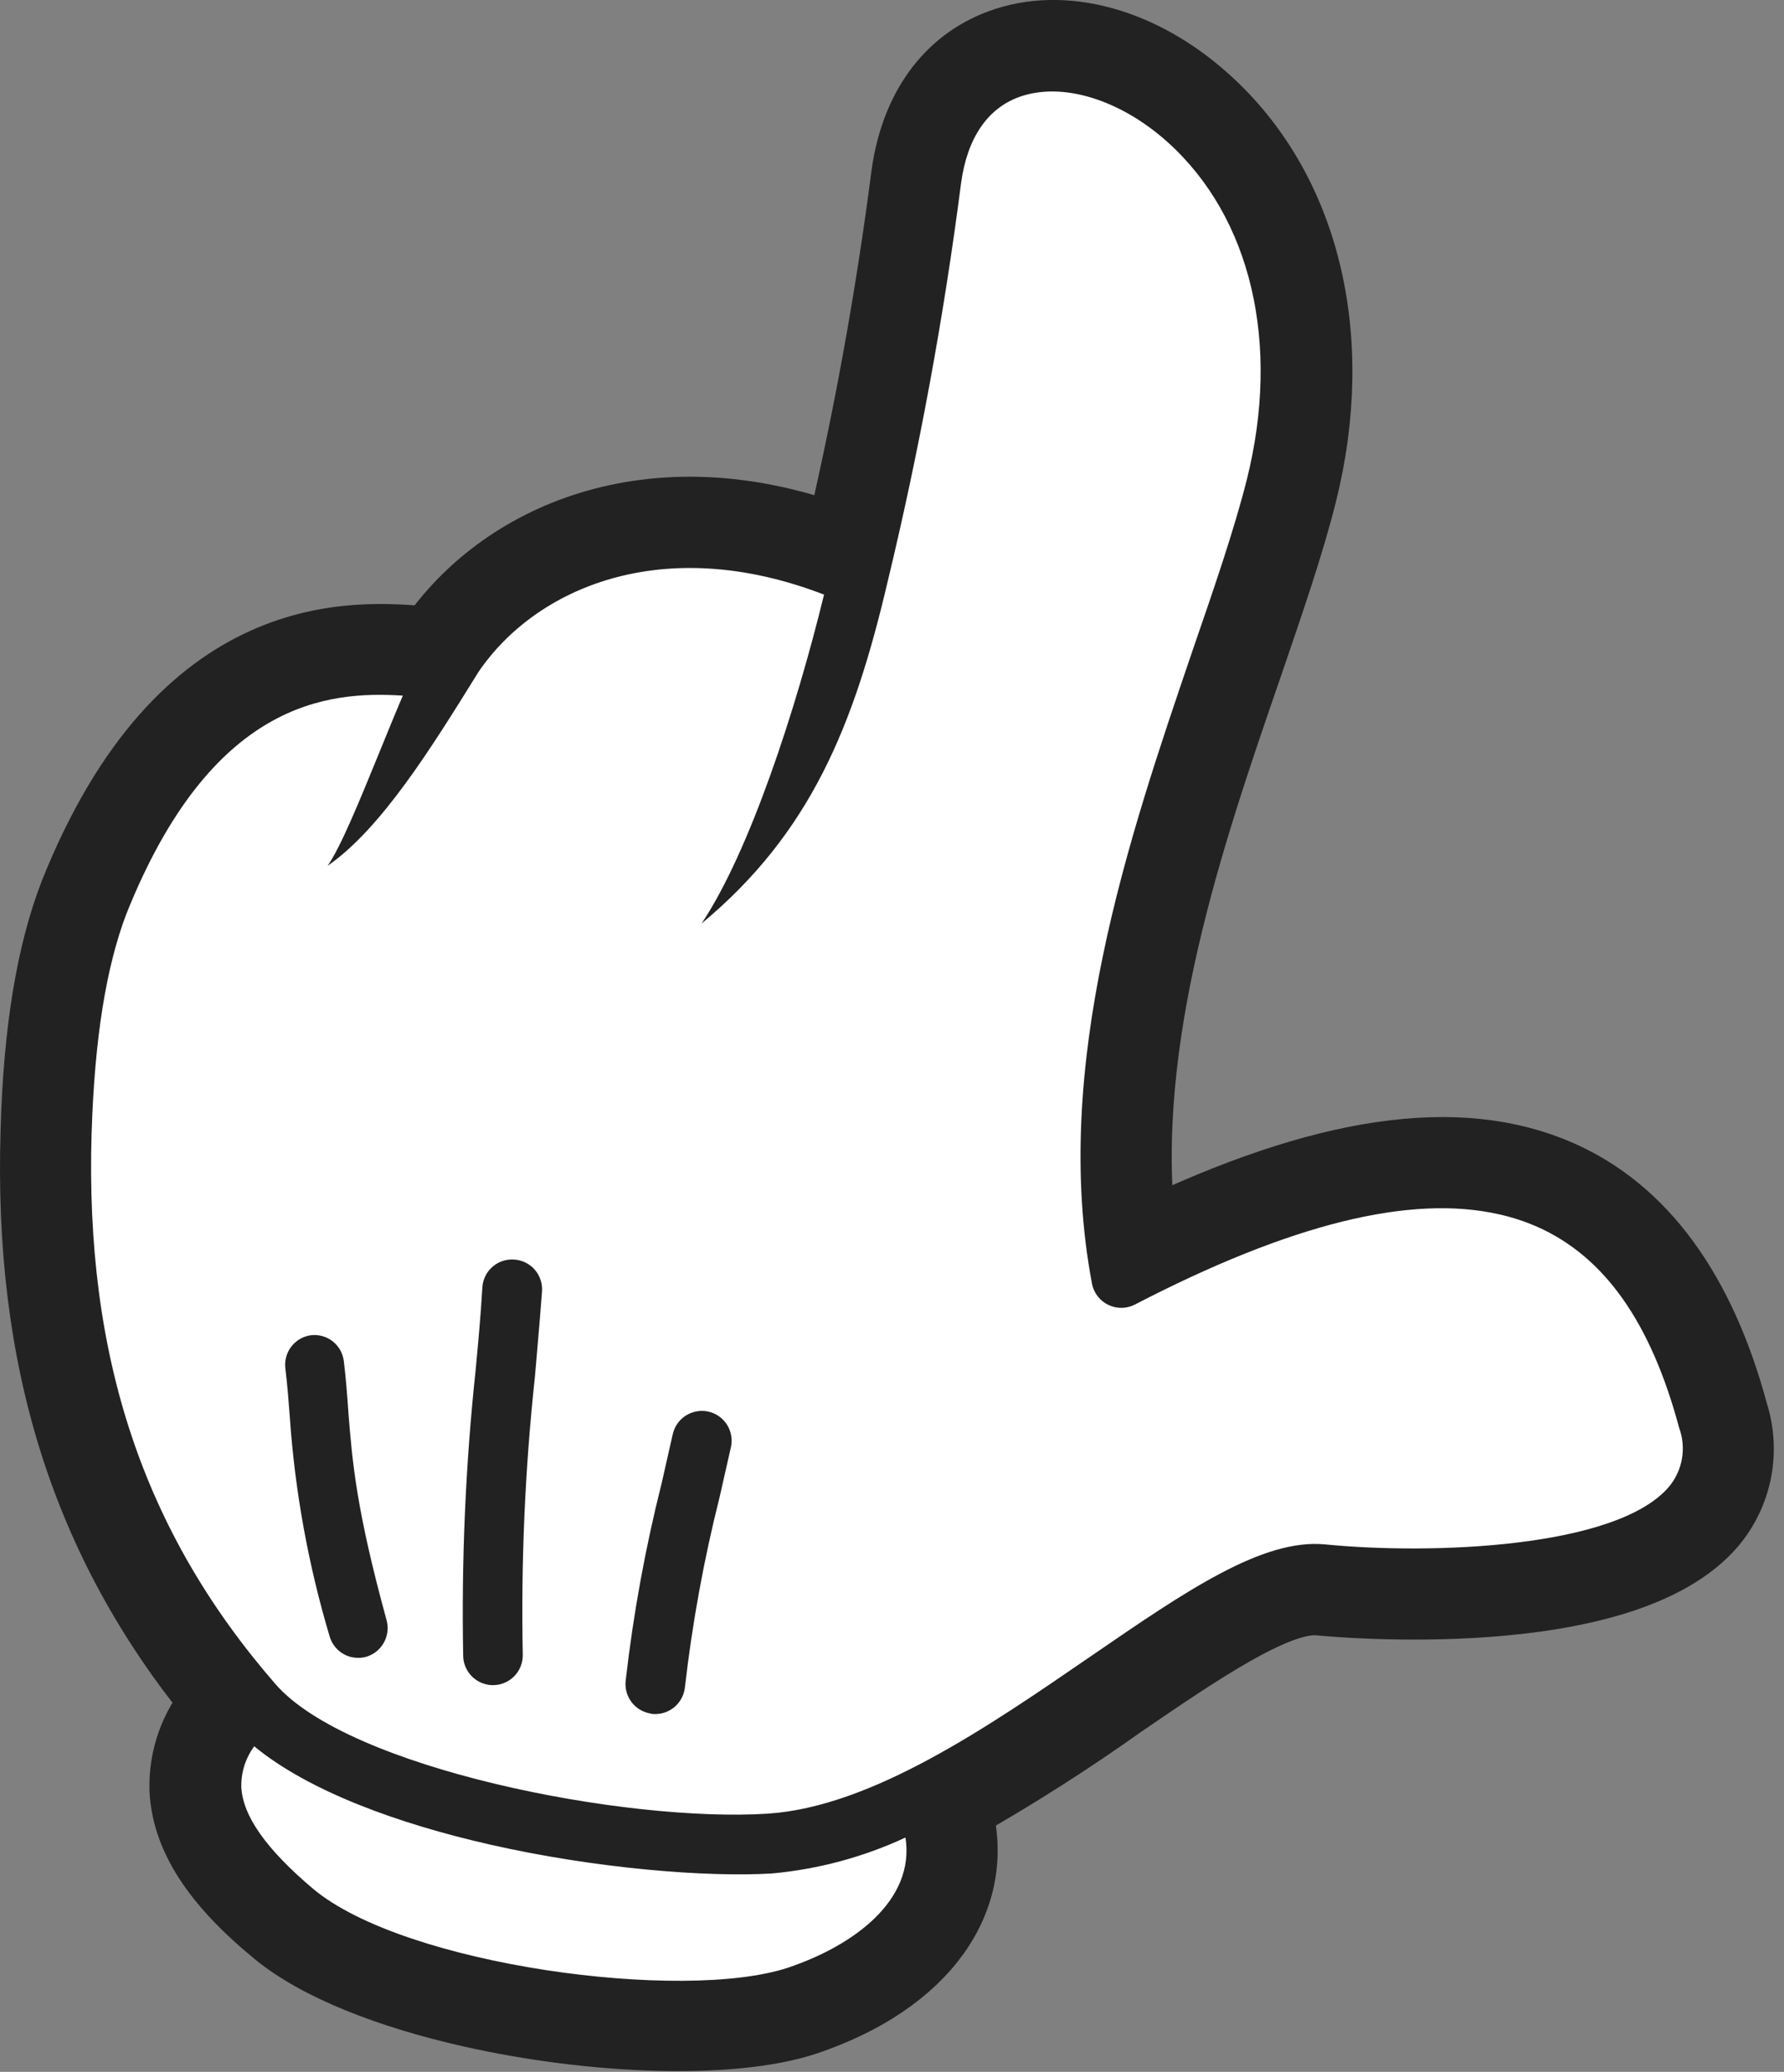 <svg xmlns="http://www.w3.org/2000/svg" width="56" height="65" viewBox="0 0 56 65">
    <rect x="0" y="0" width="56" height="65" fill="#808080" stroke="none"/>
    <g fill="none" fill-rule="evenodd">
        <g>
            <g>
                <path fill="#FFF" stroke="#222" stroke-width="2" d="M12.49 19.037c-2.392-.229-7.806-.639-11.244 7.957-.721 1.86-1.14 4.297-1.227 7.474-.227 7.198 1.58 12.934 5.646 17.92-.658.77-1.005 1.757-.973 2.77.074 1.482.988 2.933 2.93 4.525 1.335 1.1 3.61 1.97 6.114 2.537 3.85.873 8.243 1.033 10.58.258 3.759-1.262 5.618-3.876 4.817-6.71 1.758-.996 3.463-2.08 5.109-3.251l.057-.039c2.375-1.621 4.823-3.292 6.104-3.169.402.041 9.561.91 12.409-2.46.403-.482.677-1.059.799-1.676.12-.617.084-1.255-.106-1.854-1.03-3.837-2.882-6.38-5.513-7.54-3.206-1.414-7.474-.786-13.075 1.913-.712-6.032 1.506-12.467 3.311-17.702l.063-.183c.657-1.917 1.279-3.728 1.673-5.302 1.234-4.935.097-9.603-3.05-12.43C34.884.243 32.38-.452 30.372.294c-1.662.61-2.741 2.103-3.026 4.203-.49 3.797-1.174 7.567-2.047 11.295l-.008.036c-5.891-2.164-10.611 0-12.8 3.207z" transform="translate(-363 -851) translate(364 852)"/>
                <path fill="#222" fill-rule="nonzero" d="M20.528 43.411c.21-.133.463-.179.706-.126.24.054.449.199.582.405.134.206.18.457.131.697l-.358 1.58c-.496 1.968-.86 3.966-1.091 5.982-.03.246-.155.47-.35.625-.194.153-.442.224-.688.195l-.099-.023c-.224-.051-.422-.183-.555-.371-.133-.188-.192-.419-.166-.648.238-2.084.614-4.15 1.127-6.184l.35-1.544c.054-.243.201-.454.41-.588zm-5.378-4.894c.122.009.242.041.351.096.11.055.208.131.288.224.08.093.141.2.18.317.038.116.054.239.045.361-.045.618-.096 1.21-.146 1.785v.001c-.027.299-.052.593-.076.885-.313 2.902-.44 5.821-.382 8.74.002.246-.094.484-.266.66-.172.177-.407.278-.654.282-.074.002-.148-.006-.22-.023-.205-.046-.388-.159-.52-.321s-.207-.364-.21-.573c-.057-2.986.072-5.973.388-8.942l.001-.011c.079-.835.16-1.7.214-2.627.01-.122.043-.241.1-.35.055-.11.132-.207.226-.286.094-.08.202-.14.319-.177.117-.037.24-.051.362-.04zM8.76 40.89c.121-.014.245-.005.363.029.119.033.229.09.325.166.096.076.176.171.236.279.059.107.096.226.11.348.067.564.106 1.072.14 1.567l.001.026c.125 1.554.244 3.045 1.2 6.524.065.239.034.493-.087.708-.12.215-.321.375-.558.443-.148.04-.303.042-.451.01-.166-.038-.319-.12-.442-.238-.122-.118-.21-.267-.255-.431-.669-2.244-1.087-4.555-1.247-6.891-.037-.496-.073-.96-.137-1.493-.031-.245.035-.493.185-.689.15-.196.372-.324.616-.358z" transform="translate(-363 -851) translate(364 852)"/>
                <path fill="#222" d="M12.49 19.037c-2.392-.229-7.806-.639-11.244 7.957-.721 1.86-1.14 4.297-1.227 7.474-.227 7.198 1.58 12.934 5.646 17.92-.658.77-1.005 1.757-.973 2.77.074 1.482.988 2.933 2.93 4.525 1.335 1.1 3.61 1.97 6.114 2.537 3.85.873 8.243 1.033 10.58.258 3.759-1.262 5.618-3.876 4.817-6.71 1.758-.996 3.463-2.08 5.109-3.251l.057-.039c2.375-1.621 4.823-3.292 6.104-3.169.402.041 9.561.91 12.409-2.46.403-.482.677-1.059.799-1.676.12-.617.084-1.255-.106-1.854-1.03-3.837-2.882-6.38-5.513-7.54-3.206-1.414-7.474-.786-13.075 1.913-.712-6.032 1.506-12.467 3.311-17.702l.063-.183c.657-1.917 1.279-3.728 1.673-5.302 1.234-4.935.097-9.603-3.05-12.43C34.884.243 32.38-.452 30.372.294c-1.662.61-2.741 2.103-3.026 4.203-.49 3.797-1.174 7.567-2.047 11.295l-.008.036c-5.891-2.164-10.611 0-12.8 3.207zM8.835 58.264c-1.472-1.243-2.214-2.287-2.26-3.199v-.004c-.01-.457.133-.906.405-1.274 1.714 1.41 4.515 2.428 7.41 3.085 3.328.754 6.797 1.027 8.843.904 1.451-.132 2.868-.513 4.19-1.127.306 1.981-1.642 3.397-3.69 4.084-3.293 1.087-12.016-.066-14.898-2.469zm-1.196-6.438c-4.145-4.77-5.977-10.267-5.763-17.302l.001-.004c.093-2.95.458-5.185 1.086-6.838 2.668-6.687 6.329-7.008 8.682-6.858-.245.573-.494 1.184-.738 1.783-.625 1.531-1.22 2.986-1.624 3.556 1.682-1.16 3.27-3.72 4.69-6.007l.036-.059c1.79-2.649 5.79-4.397 10.858-2.442-.876 3.589-2.337 8.07-3.845 10.319 3.418-2.837 4.778-6.209 5.825-10.657 1.002-4.147 1.777-8.345 2.322-12.575.19-1.4.82-2.332 1.816-2.697 1.343-.49 3.17.07 4.668 1.415 2.623 2.36 3.553 6.317 2.485 10.588-.39 1.546-1.02 3.383-1.692 5.327l-.036.107c-1.975 5.792-4.423 12.968-3.132 19.79.027.143.087.278.176.393.089.116.203.209.334.272.13.064.275.096.42.094.145-.001.289-.037.418-.104 4.887-2.53 8.645-3.462 11.43-2.83.408.09.806.22 1.19.388 2.114.932 3.575 2.998 4.463 6.312.114.308.144.642.088.966-.056.324-.196.628-.407.88-1.64 1.935-7.488 2.136-10.791 1.81-1.966-.19-4.355 1.448-7.379 3.523l-.025.017c-3.2 2.199-6.83 4.687-10.081 4.906-4.472.29-13.184-1.416-15.475-4.073z" transform="translate(-363 -851) translate(364 852)"/>
            </g>
        </g>
    </g>
</svg>
